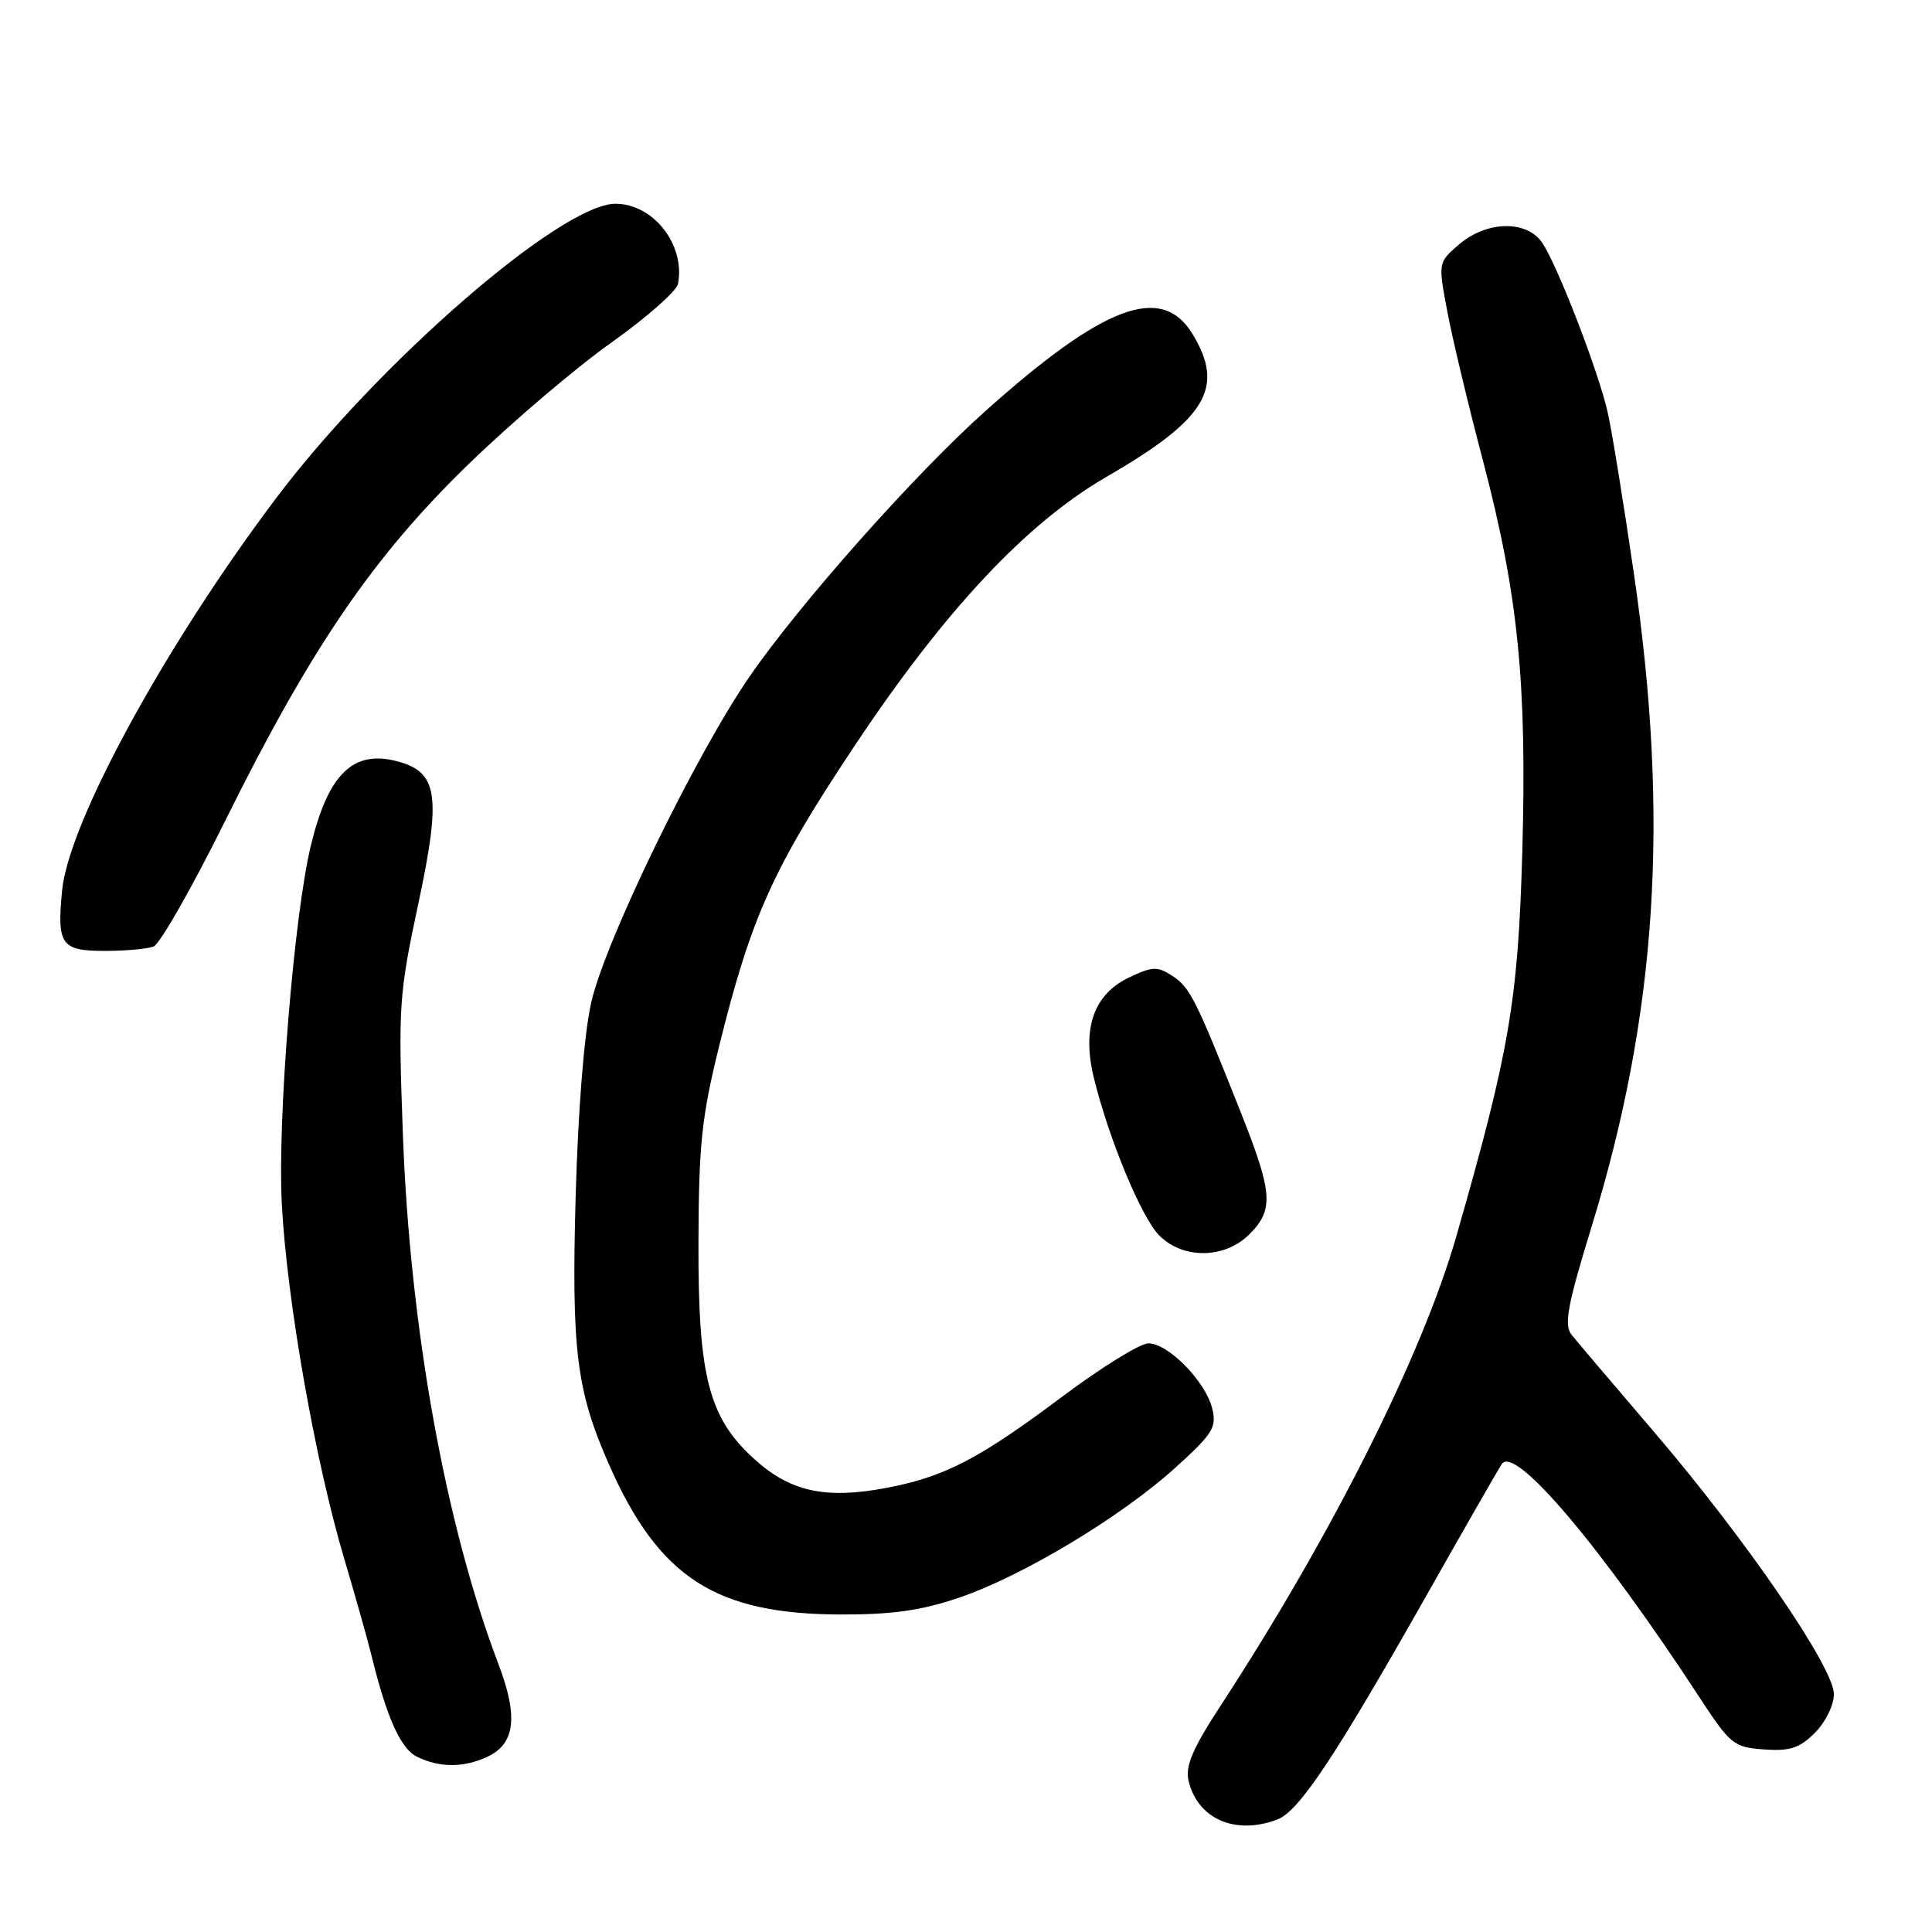 <?xml version="1.0" encoding="UTF-8" standalone="no"?>
<!DOCTYPE svg PUBLIC "-//W3C//DTD SVG 1.1//EN" "http://www.w3.org/Graphics/SVG/1.1/DTD/svg11.dtd" >
<svg xmlns="http://www.w3.org/2000/svg" xmlns:xlink="http://www.w3.org/1999/xlink" version="1.1" viewBox="0 0 256 256">
 <g >
 <path fill="currentColor"
d=" M 169.26 241.09 C 172.12 240.00 176.87 232.87 188.96 211.50 C 193.94 202.70 198.45 194.82 198.99 194.00 C 200.68 191.38 212.10 204.86 225.25 225.00 C 229.27 231.14 229.73 231.52 233.74 231.81 C 237.17 232.06 238.45 231.64 240.49 229.60 C 241.89 228.20 243.00 225.94 243.00 224.47 C 243.00 220.96 231.31 203.92 219.14 189.70 C 213.84 183.51 208.93 177.72 208.24 176.86 C 207.21 175.56 207.68 173.00 210.94 162.39 C 219.55 134.32 221.23 108.50 216.53 76.21 C 215.17 66.87 213.60 57.17 213.03 54.65 C 211.84 49.34 206.53 35.54 204.41 32.25 C 202.40 29.14 197.03 29.21 193.33 32.39 C 190.56 34.77 190.56 34.80 191.75 41.14 C 192.40 44.64 194.53 53.58 196.49 61.00 C 201.18 78.88 202.34 90.43 201.71 112.97 C 201.15 132.65 199.99 139.39 192.94 163.92 C 188.44 179.59 176.43 203.49 161.84 225.85 C 158.03 231.67 157.03 234.01 157.49 235.96 C 158.68 241.02 163.69 243.21 169.26 241.09 Z  M 64.48 232.83 C 68.26 231.11 68.71 227.52 66.05 220.51 C 59.05 202.13 54.34 176.06 53.39 150.46 C 52.76 133.29 52.85 131.82 55.43 119.74 C 58.49 105.40 58.03 102.30 52.65 100.88 C 46.80 99.32 43.50 102.53 41.20 112.00 C 38.95 121.26 36.75 148.32 37.34 159.50 C 38.01 172.27 41.76 193.59 45.60 206.50 C 47.07 211.45 48.72 217.30 49.26 219.50 C 51.28 227.70 53.11 231.74 55.28 232.79 C 58.26 234.23 61.37 234.24 64.48 232.83 Z  M 127.11 211.69 C 135.52 208.83 148.59 200.96 155.76 194.46 C 160.74 189.95 161.25 189.12 160.61 186.58 C 159.71 183.01 154.79 178.00 152.17 178.00 C 151.08 178.00 145.98 181.15 140.84 185.00 C 129.66 193.38 125.11 195.73 117.27 197.19 C 109.35 198.66 104.71 197.64 100.00 193.38 C 93.89 187.86 92.49 182.44 92.55 164.50 C 92.59 151.62 92.98 147.94 95.32 138.50 C 99.56 121.40 102.45 115.00 113.35 98.66 C 125.22 80.84 136.02 69.32 146.59 63.20 C 159.87 55.52 162.36 51.38 158.01 44.25 C 153.93 37.55 146.28 40.41 130.51 54.52 C 121.17 62.88 105.96 80.01 99.32 89.65 C 92.18 100.01 80.21 124.63 78.35 132.79 C 77.41 136.87 76.61 146.92 76.28 158.41 C 75.71 178.87 76.37 184.23 80.67 194.00 C 87.30 209.05 94.79 213.90 111.50 213.93 C 118.25 213.94 122.15 213.39 127.11 211.69 Z  M 165.55 163.55 C 168.81 160.29 168.65 158.08 164.44 147.47 C 158.46 132.39 157.68 130.83 155.36 129.32 C 153.37 128.02 152.72 128.04 149.61 129.52 C 144.93 131.74 143.34 136.27 144.94 142.82 C 146.93 150.94 151.25 161.34 153.62 163.72 C 156.79 166.88 162.29 166.81 165.55 163.55 Z  M 20.35 125.42 C 21.19 125.10 25.50 117.52 29.93 108.58 C 41.23 85.79 49.49 73.71 62.13 61.46 C 67.84 55.93 76.32 48.71 81.00 45.40 C 85.67 42.08 89.65 38.58 89.84 37.61 C 90.83 32.45 86.58 27.00 81.55 27.00 C 74.38 27.00 50.12 48.05 36.58 66.02 C 21.90 85.51 9.09 108.99 8.23 117.99 C 7.53 125.20 8.10 126.00 13.89 126.00 C 16.61 126.00 19.52 125.74 20.35 125.42 Z "/>
</g>
</svg>